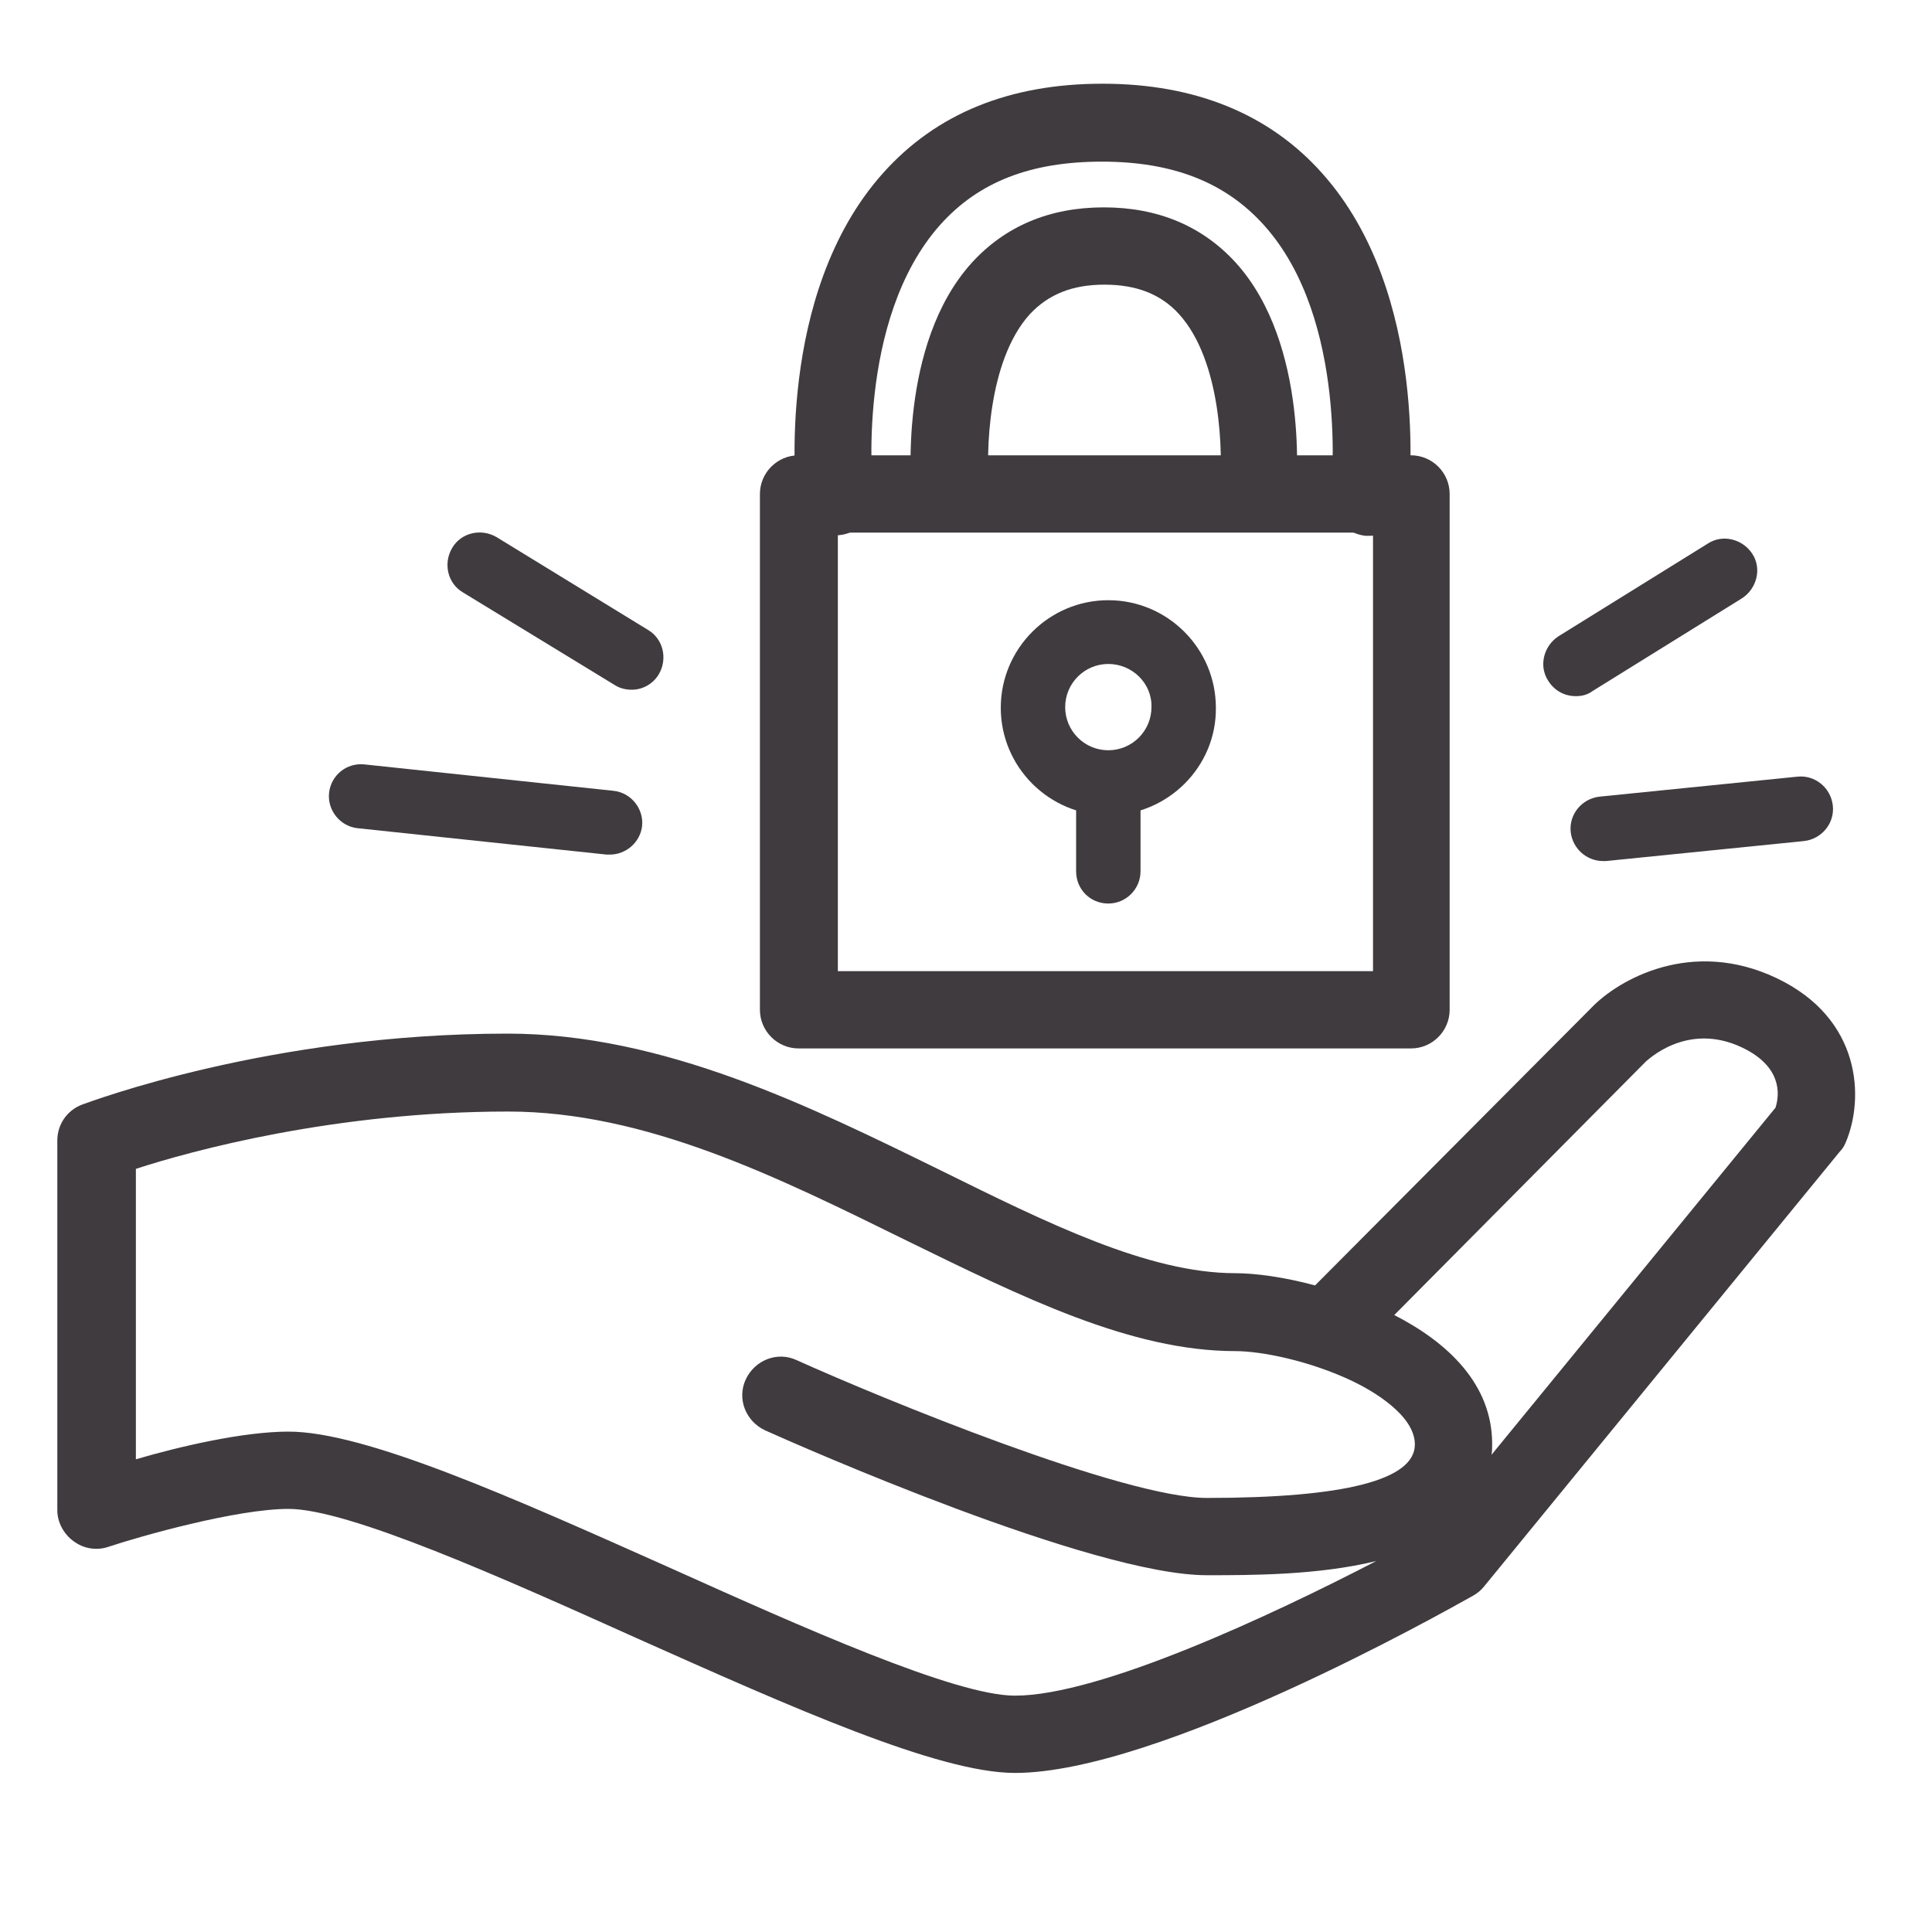 <?xml version="1.0" encoding="utf-8"?>
<svg version="1.1" xmlns="http://www.w3.org/2000/svg" xmlns:xlink="http://www.w3.org/1999/xlink" x="0px" y="0px"
	 viewBox="0 0 300 300" fill="#403B3E">
<g id="Layer_2">
	<g>
		<path d="M157.6,275.3c-11.9,0-34.7-10.2-58.9-21c-20.9-9.4-44.6-20-53.9-20c-8,0-22.9,4.2-28,5.9
			c-1.8,0.6-3.8,0.3-5.4-0.9c-1.5-1.1-2.5-2.9-2.5-4.8v-57.4c0-2.5,1.5-4.7,3.9-5.6c1.2-0.4,29.1-11,66-11c24.2,0,47,11.3,67.2,21.2
			c16.6,8.2,32.3,16,45.8,16c3.1,0,7.6,0.6,12.4,1.9l42.9-43.1c4.2-4.4,15.6-10.9,28.8-4.6c13.2,6.3,13.6,18.7,10.7,25.5
			c-0.2,0.5-0.5,1-0.9,1.4l-55.3,67.6c-0.5,0.6-1,1-1.7,1.4C223.7,250.6,179.8,275.3,157.6,275.3z M44.8,222.3
			c11.9,0,34.7,10.2,58.9,21c20.9,9.4,44.6,20,53.9,20c13.2,0,39.9-12.5,56.1-20.9c-9,2.2-19.4,2.2-26.3,2.2
			c-17.8,0-63.5-20.2-68.6-22.5c-3-1.4-4.4-4.9-3-7.9c1.4-3,4.9-4.4,7.9-3c13.3,6,50.8,21.4,63.7,21.4c21.4,0,32.3-2.8,32.3-8.3
			c0-4.6-6.7-8.4-9.6-9.8c-6.7-3.2-14.2-4.7-18.3-4.7c-16.2,0-33.1-8.4-51.1-17.2c-19.9-9.8-40.4-20-61.8-20
			c-26.9,0-49.2,6.1-57.8,8.9v45.1C27.9,224.6,37.8,222.3,44.8,222.3z M216.5,204.2c8.4,4.3,15.2,10.8,15.2,20c0,0.6,0,1.2-0.1,1.7
			l44.1-53.9c0.7-2.2,0.9-6.4-5.1-9.3c-8.7-4.2-14.9,2.1-15,2.1c0,0-0.1,0.1-0.1,0.1L216.5,204.2z"/>
	</g>
	<g>
		<path d="M219.1,162.8h-95.1c-3.3,0-6-2.7-6-6V76.7c0-3.3,2.7-6,6-6h95.1c3.3,0,6,2.7,6,6v80.1
			C225.1,160.1,222.4,162.8,219.1,162.8z M130.1,150.8h83.1V82.7h-83.1V150.8z"/>
	</g>
	<g>
		<path d="M172.1,126.6c-9.2,0-16.7-7.5-16.7-16.7c0-9.2,7.5-16.7,16.7-16.7s16.7,7.5,16.7,16.7
			C188.9,119.1,181.3,126.6,172.1,126.6z M172.1,103.1c-3.7,0-6.7,3-6.7,6.7c0,3.7,3,6.7,6.7,6.7s6.7-3,6.7-6.7
			C178.9,106.1,175.8,103.1,172.1,103.1z"/>
	</g>
	<g>
		<path d="M172.1,140.3c-2.8,0-5-2.2-5-5v-13.7c0-2.8,2.2-5,5-5s5,2.2,5,5v13.7C177.1,138,174.9,140.3,172.1,140.3z"/>
	</g>
	<g>
		<path d="M212.7,83.2c-0.2,0-0.5,0-0.7,0c-3.3-0.4-5.7-3.3-5.3-6.6c0-0.3,2.8-26.9-10.4-41.6c-6-6.7-14.2-9.9-25.2-9.9
			S152,28.2,146,34.9c-13.2,14.8-10.5,41.4-10.4,41.6c0.4,3.3-2,6.3-5.3,6.6c-3.3,0.4-6.3-2-6.6-5.3c-0.1-1.3-3.4-32.1,13.4-50.9
			c8.3-9.3,19.7-13.9,34.1-13.9s25.9,4.7,34.1,13.9c16.8,18.8,13.5,49.6,13.4,50.9C218.3,80.9,215.7,83.2,212.7,83.2z"/>
	</g>
	<g>
		<path d="M195.4,82.2c-0.2,0-0.4,0-0.6,0c-3.3-0.3-5.7-3.3-5.4-6.6c0.5-5,0.3-19.5-6.3-26.8c-2.8-3.1-6.6-4.6-11.6-4.6
			s-8.7,1.5-11.6,4.6c-6.6,7.3-6.8,21.8-6.3,26.8c0.3,3.3-2.1,6.2-5.4,6.6c-3.3,0.3-6.2-2.1-6.6-5.4c-0.1-0.9-2.2-23.3,9.3-36
			c5.2-5.7,12.1-8.6,20.5-8.6s15.3,2.9,20.5,8.6c11.5,12.7,9.4,35.1,9.3,36C201.1,79.9,198.5,82.2,195.4,82.2z"/>
	</g>
	<g>
		<path d="M98.1,107.1c-0.9,0-1.8-0.2-2.6-0.7L71.9,92c-2.4-1.4-3.1-4.5-1.7-6.9c1.4-2.4,4.5-3.1,6.9-1.7l23.5,14.4
			c2.4,1.4,3.1,4.5,1.7,6.9C101.4,106.2,99.8,107.1,98.1,107.1z"/>
	</g>
	<g>
		<path d="M94.7,132.7c-0.2,0-0.4,0-0.5,0l-38.7-4.1c-2.7-0.3-4.7-2.8-4.4-5.5c0.3-2.7,2.7-4.7,5.5-4.4l38.7,4.1
			c2.7,0.3,4.7,2.8,4.4,5.5C99.4,130.8,97.2,132.7,94.7,132.7z"/>
	</g>
	<g>
		<path d="M244.7,108.1c-1.7,0-3.3-0.8-4.3-2.4c-1.5-2.3-0.7-5.4,1.6-6.9l23.2-14.4c2.3-1.5,5.4-0.7,6.9,1.6
			c1.5,2.3,0.7,5.4-1.6,6.9l-23.2,14.4C246.5,107.9,245.6,108.1,244.7,108.1z"/>
	</g>
	<g>
		<path d="M248.9,133.7c-2.5,0-4.7-1.9-5-4.5c-0.3-2.7,1.7-5.2,4.5-5.5l30.7-3.1c2.7-0.3,5.2,1.7,5.5,4.5
			c0.3,2.7-1.7,5.2-4.5,5.5l-30.7,3.1C249.2,133.7,249.1,133.7,248.9,133.7z"/>
	</g>
</g>
</svg>
